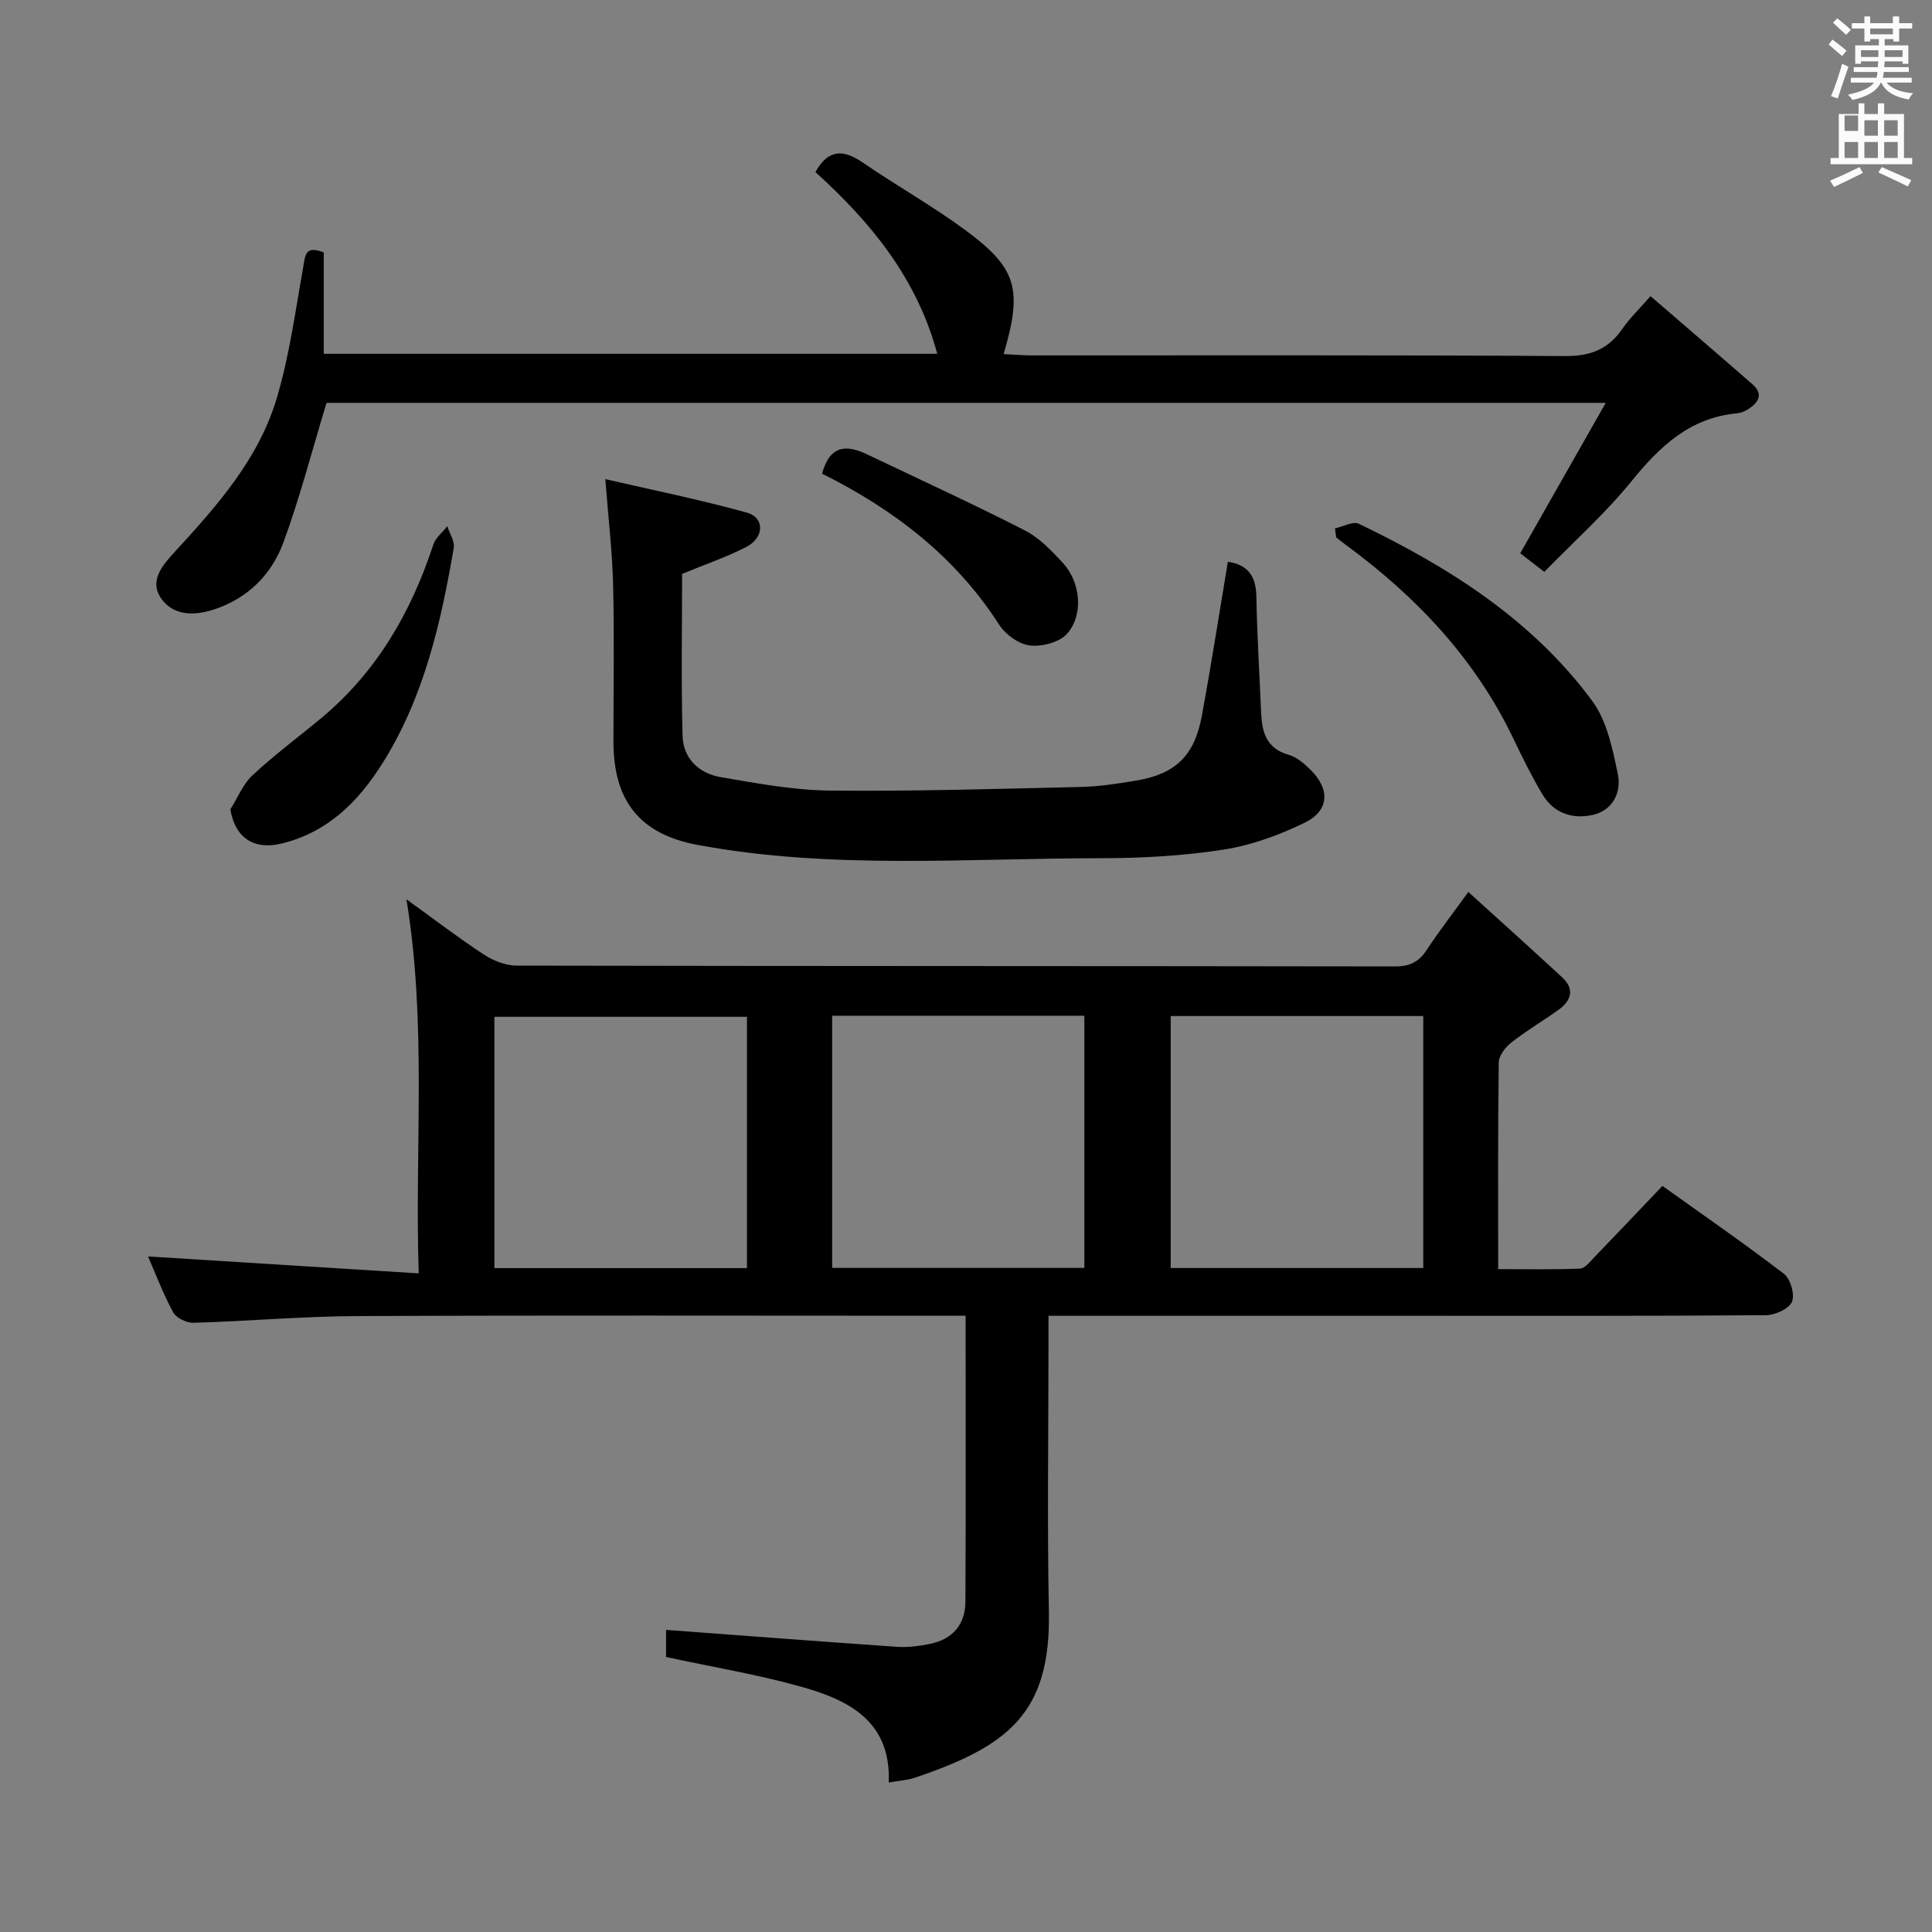 <svg enable-background="new 0 0 400 400" viewBox="0 0 400 400" xmlns="http://www.w3.org/2000/svg"><rect x="0" y="0" width="400" height="400" fill="#808080" stroke="none"/><path d="m378.6 9.2.8-1c.9.7 1.9 1.4 2.9 2.3l-.9 1.1c-1.1-.9-2-1.7-2.8-2.4zm.5 10.7c.9-2.1 1.6-4.3 2.3-6.7.4.2.8.4 1.3.6-.7 2.1-1.5 4.3-2.2 6.6zm.4-15.2.9-.9c1 .8 2 1.6 2.8 2.4l-1 1c-1-.9-1.9-1.8-2.7-2.5zm12.5-1.3h1.2v1.4h2.7v1.1h-2.7v2.7h-1.2v-.5h-1.8v1.3h4.9v3.8h-1.2v-.5h-3.7c0 .4-.1.9-.1 1.2h5.1v1h-5.2c0 .5-.1.9-.2 1.2h6v1h-5.2c1.1 1.3 2.9 2 5.5 2.2-.4.4-.7.8-.9 1.3-2.9-.5-4.8-1.6-5.7-3.5h-.1c-.8 1.7-2.7 2.9-5.9 3.6-.2-.4-.6-.8-.9-1.1 2.8-.6 4.6-1.4 5.4-2.5h-4.8v-1h5.3c.1-.3.2-.7.2-1.2h-4.9v-1h5c0-.4 0-.8.1-1.2h-3.6v.5h-1.2v-3.8h4.9v-1.3h-1.8v.5h-1.2v-2.7h-2.6v-1.1h2.6v-1.4h1.2v1.4h4.7v-1.4zm-6.7 8.4h3.6c0-.4 0-.9 0-1.4h-3.6zm1.9-4.7h4.7v-1.2h-4.7zm6.7 3.3h-3.7v1.4h3.7z" fill="#fafbfa"/><path d="m384.7 21.4h1.3v2.2h2.8v-2.2h1.3v2.2h4.1v9.1h1.7v1.3h-16.9v-1.3h1.7v-9.1h4.1v-2.2zm.3 13.2.7 1.2c-1.8.9-3.8 1.9-6 2.9-.2-.4-.5-.8-.8-1.3 2.4-1 4.4-2 6.1-2.8zm-3.1-7.5h2.8v-3.2h-2.8v4.2zm0 5.6h2.8v-3.3h-2.8zm4.1-4.6h2.8v-3.2h-2.8zm0 4.6h2.8v-3.3h-2.8zm3.6 1.9c2.1.9 4.1 1.8 6.1 2.7l-.7 1.3c-2.2-1.1-4.2-2-6.1-2.9zm3.3-9.7h-2.8v3.2h2.8zm-2.8 7.8h2.8v-3.3h-2.8z" fill="#fafbfa"/><g fill="#010000"><path d="m184 369.05c.52-12.53-8.09-16.99-17.76-19.73-9.2-2.61-18.69-4.17-28.34-6.26 0-1.94 0-4.35 0-5.61 16.05 1.19 31.87 2.41 47.7 3.5 2.29.16 4.67-.14 6.93-.6 4.69-.94 7.33-4.01 7.35-8.76.1-19.48.04-38.96.04-59.18-1.99 0-3.75 0-5.52 0-40.15 0-80.31-.11-120.46.07-11.29.05-22.58 1.06-33.87 1.39-1.42.04-3.58-.99-4.21-2.16-2.11-3.89-3.68-8.06-5.21-11.58 18.45 1.15 36.76 2.3 56.04 3.51-.85-26.3 1.72-51.51-2.54-77.45 5.65 4.07 10.71 7.95 16.03 11.44 1.94 1.27 4.5 2.28 6.77 2.29 60.65.12 121.29.07 181.94.17 3.04 0 4.91-.98 6.52-3.45 2.45-3.73 5.19-7.27 8.59-11.97 6.77 6.15 13.16 11.87 19.45 17.7 2.57 2.39 1.89 4.78-.72 6.66-3.24 2.33-6.7 4.36-9.83 6.82-1.23.96-2.58 2.71-2.6 4.11-.19 13.98-.12 27.97-.12 42.8 5.8 0 11.38.12 16.95-.11 1.03-.04 2.09-1.45 2.98-2.38 4.61-4.77 9.17-9.6 14.08-14.74 8.56 6.13 17.02 11.96 25.16 18.21 1.36 1.04 2.29 4.32 1.65 5.8-.64 1.46-3.5 2.74-5.4 2.76-24.32.18-48.65.12-72.97.12-22.99 0-45.98 0-68.98 0-1.97 0-3.94 0-6.57 0v5.76c0 18.49-.28 36.99.08 55.48.41 21.11-8.48 27.9-27.82 34.42-1.55.5-3.22.6-5.34.97zm-81.64-106.5h52.29c0-17.5 0-34.72 0-52.03-17.61 0-34.96 0-52.29 0zm69.93-52.25v52.21h52.21c0-17.54 0-34.76 0-52.21-17.44 0-34.56 0-52.21 0zm122.38.06c-17.64 0-34.88 0-52.29 0v52.17h52.29c0-17.4 0-34.5 0-52.17z"/><path d="m67.03 52.27v20.98h127.02c-4.24-15.77-13.89-27.35-25.23-37.63 2.73-4.88 5.87-4.66 9.85-1.94 6.99 4.8 14.43 8.97 21.24 14 10.66 7.87 11.83 12.19 7.88 25.63 2.05.1 3.92.27 5.78.27 36.83.02 73.67-.1 110.5.14 5.22.03 8.88-1.4 11.78-5.59 1.5-2.17 3.44-4.03 5.87-6.82 7.13 6.16 14.14 12.16 21.09 18.23 2.36 2.07 1.28 3.81-.88 5.18-.69.44-1.53.78-2.33.86-9.7.91-15.92 6.79-21.77 14-5.43 6.69-11.94 12.5-18.1 18.82-2.24-1.73-4.05-3.13-4.98-3.85 5.89-10.37 11.5-20.23 17.7-31.14-89.83 0-177.84 0-264.85 0-3.03 9.99-5.51 19.61-8.92 28.88-2.42 6.58-7.24 11.49-14.19 13.83-4.05 1.37-8.37 1.47-10.98-2.02-2.88-3.87.3-7.26 2.88-10.07 8.6-9.36 17.08-18.96 20.83-31.33 2.67-8.83 3.9-18.11 5.53-27.23.45-2.51.35-4.79 4.28-3.2z"/><path d="m125.33 99.2c9.82 2.27 19.65 4.25 29.29 6.93 3.73 1.04 3.64 5.17-.09 7.1-4.11 2.12-8.55 3.62-13.31 5.59 0 10.95-.21 22.26.1 33.56.13 4.66 3.41 7.75 7.87 8.51 7.5 1.29 15.09 2.71 22.65 2.79 17.3.18 34.61-.35 51.91-.75 3.8-.09 7.61-.67 11.38-1.3 8.25-1.36 12.19-5.15 13.72-13.52 1.94-10.58 3.6-21.2 5.37-31.81 4.3.65 5.83 3.14 5.9 7.26.14 7.98.65 15.95.98 23.93.17 4.08 1.07 7.48 5.73 8.79 1.65.46 3.18 1.81 4.46 3.06 4.12 4.03 3.97 8.46-1.13 10.97-5.27 2.58-11.04 4.69-16.81 5.59-8.33 1.29-16.86 1.78-25.31 1.78-27.91.01-55.94 2.4-83.66-2.76-11.94-2.22-17.35-9.14-17.37-21.3-.01-10.83.19-21.66-.07-32.48-.17-6.91-.99-13.81-1.61-21.94z"/><path d="m276.39 109.39c1.67-.35 3.74-1.52 4.96-.94 18.59 8.94 35.87 19.84 48.31 36.68 3.04 4.12 4.2 9.89 5.29 15.09.79 3.76-.97 7.55-5.2 8.5-4.13.93-8.05-.33-10.37-4.2-2.21-3.69-4.12-7.56-5.98-11.45-7.93-16.62-20.13-29.53-34.82-40.3-.66-.48-1.28-1-1.93-1.5-.08-.61-.17-1.24-.26-1.88z"/><path d="m47.69 167.57c1.51-2.39 2.61-5.21 4.6-7.07 4.49-4.18 9.45-7.86 14.18-11.79 11.49-9.55 18.63-21.9 23.24-35.94.47-1.44 1.91-2.56 2.9-3.83.48 1.52 1.57 3.14 1.33 4.54-2.68 15.58-6.17 30.91-14.76 44.56-5.03 7.99-11.36 14.28-20.85 16.6-5.8 1.41-9.65-1.19-10.64-7.07z"/><path d="m170.2 98.07c1.61-6 5.12-6.01 9.32-4 10.9 5.2 21.89 10.24 32.64 15.73 3.01 1.54 5.55 4.21 7.9 6.75 3.65 3.94 4.34 10.72.89 14.64-1.58 1.79-5.22 2.75-7.73 2.45-2.29-.27-5.05-2.27-6.36-4.31-9.09-14.15-21.87-23.89-36.66-31.26z"/></g></svg>
